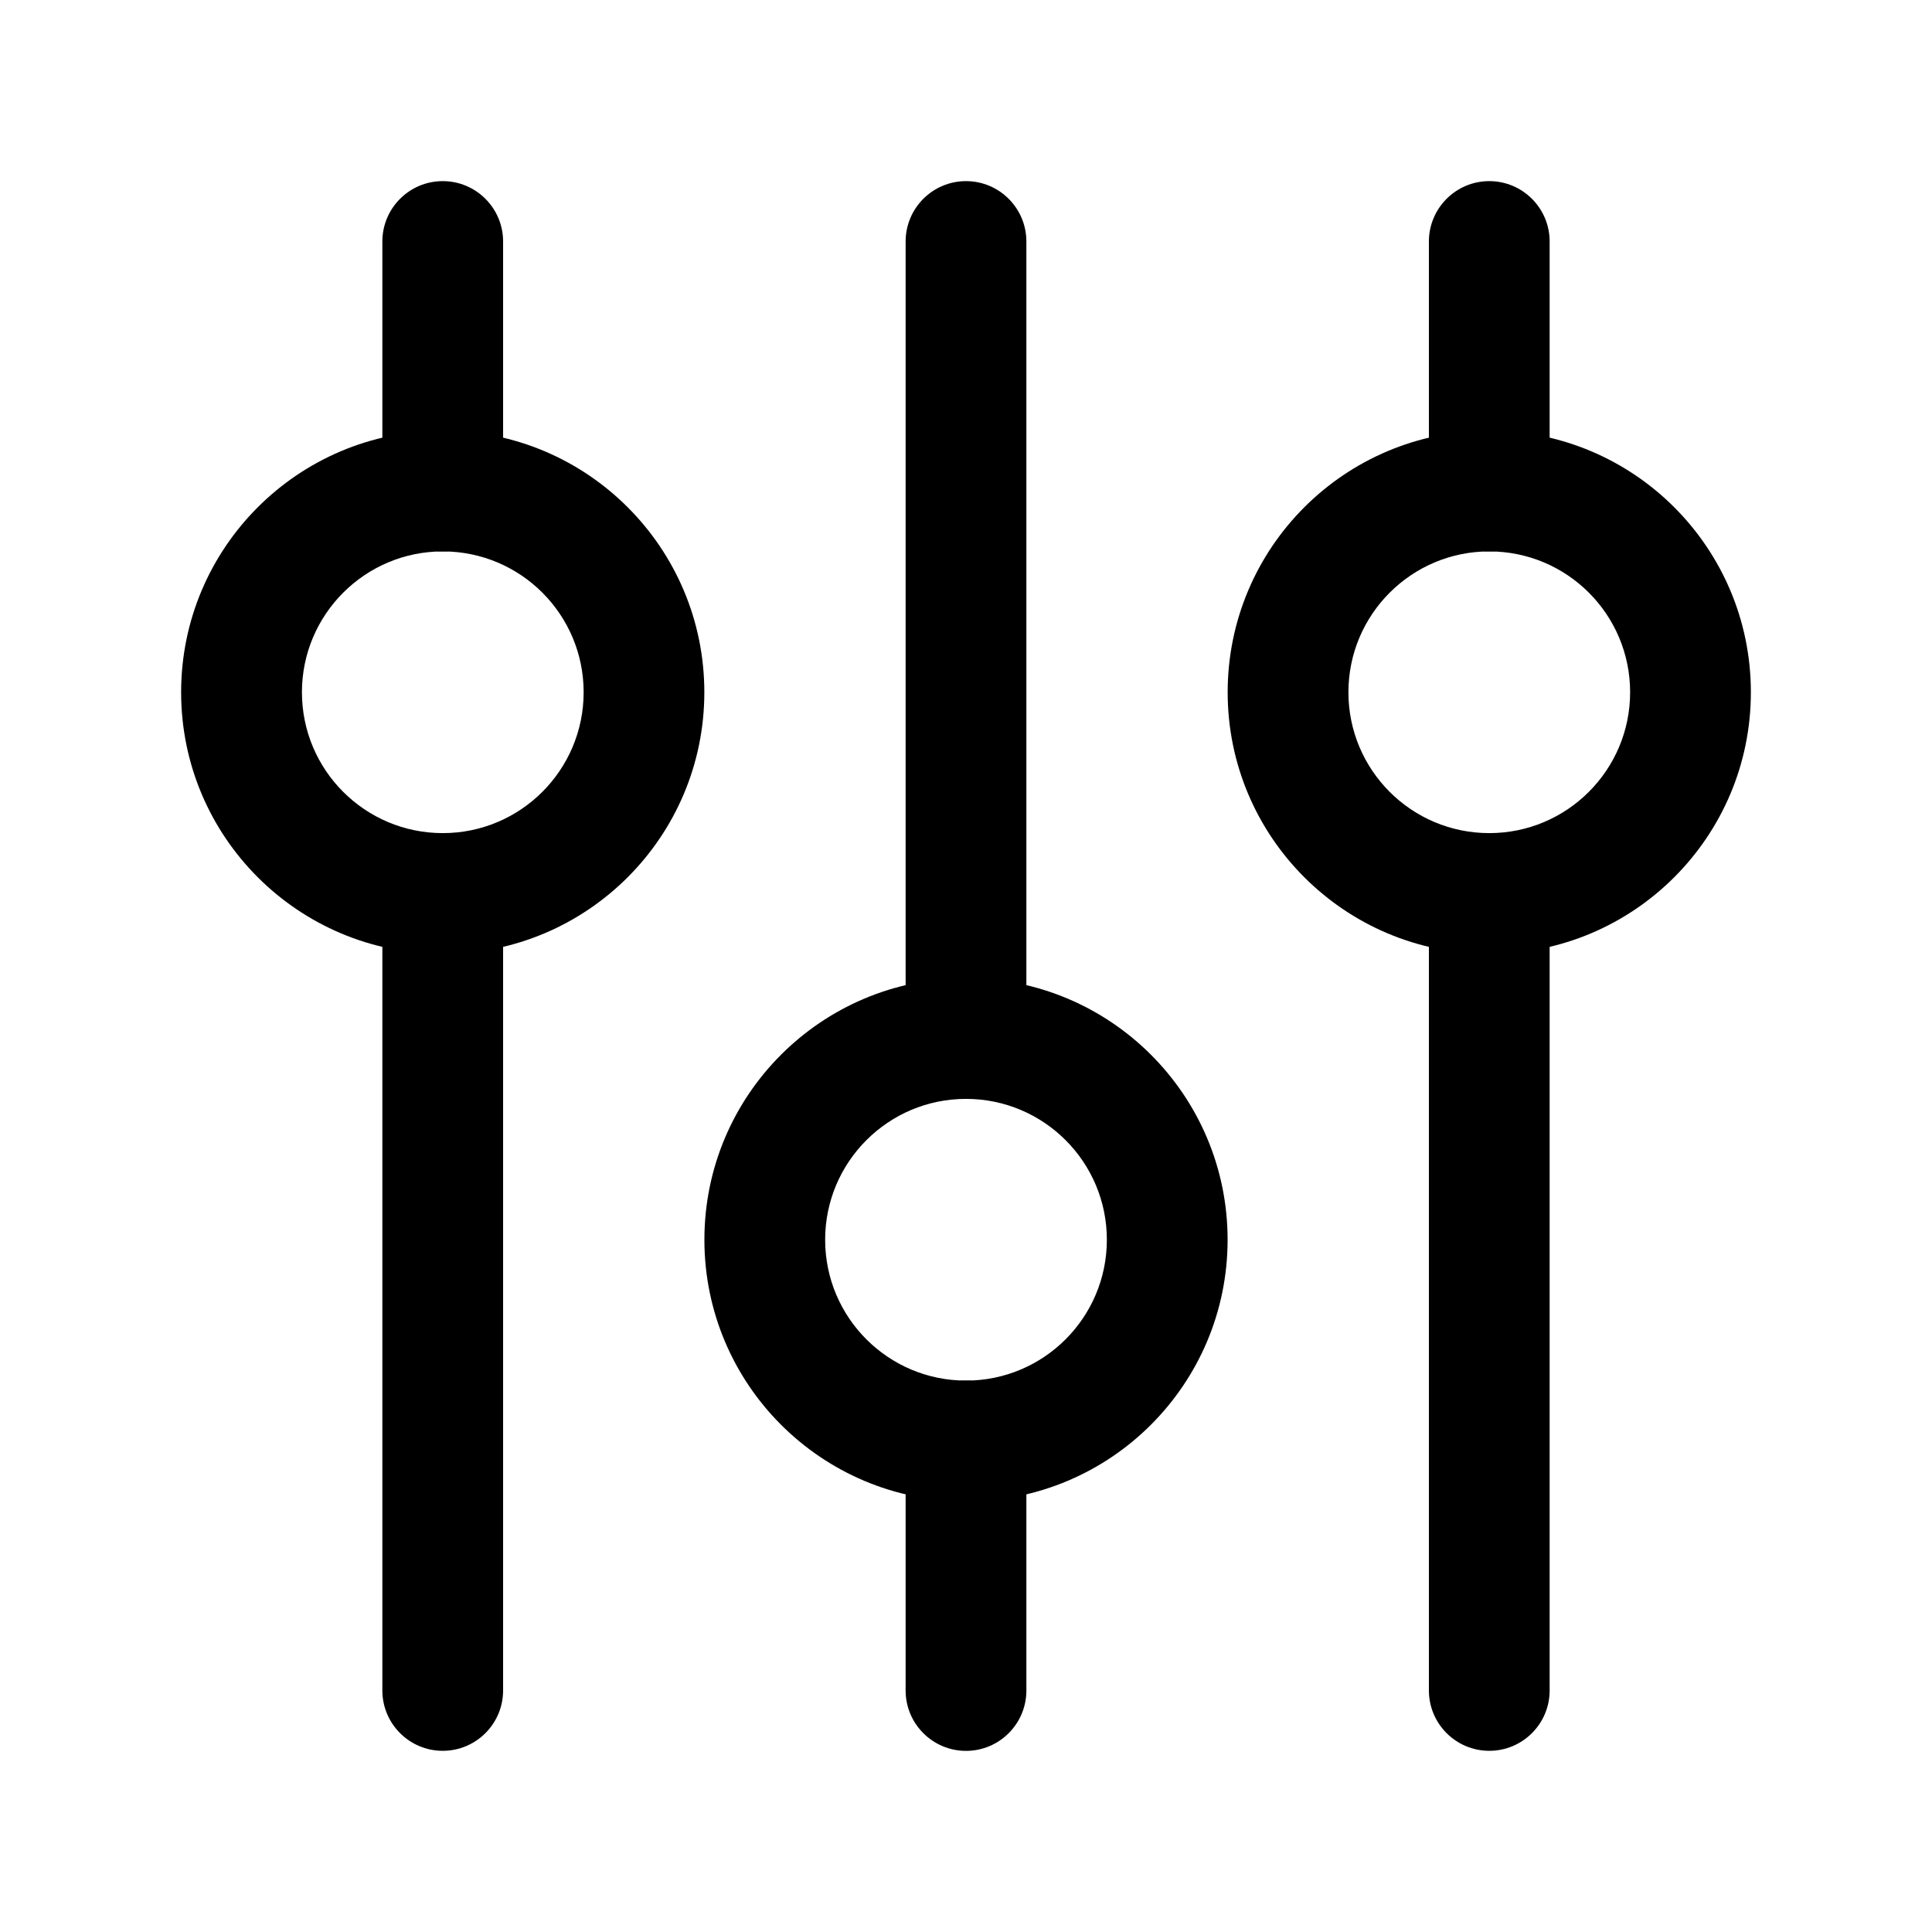 <svg viewBox="0 0 32 32" xmlns="http://www.w3.org/2000/svg">
    <path d="M24.667 3c0.552 0 1 0.448 1 1v4.133c0 0.552-0.448 1-1 1s-1-0.448-1-1v-4.133c0-0.552 0.448-1 1-1z"></path>
    <path d="M24.667 13.799c0.552 0 1 0.448 1 1v13.2c0 0.552-0.448 1-1 1s-1-0.448-1-1v-13.2c0-0.552 0.448-1 1-1z"></path>
    <path d="M24.667 7.133c2.393 0 4.333 1.94 4.333 4.333s-1.94 4.333-4.333 4.333-4.333-1.94-4.333-4.333c0-2.393 1.94-4.333 4.333-4.333zM27 11.466c0-1.289-1.045-2.333-2.333-2.333s-2.333 1.045-2.333 2.333c0 1.289 1.045 2.333 2.333 2.333s2.333-1.045 2.333-2.333z"></path>
    <path d="M16 22.867c0.552 0 1 0.448 1 1v4.133c0 0.552-0.448 1-1 1s-1-0.448-1-1v-4.133c0-0.552 0.448-1 1-1z"></path>
    <path d="M16 3c0.552 0 1 0.448 1 1v13.2c0 0.552-0.448 1-1 1s-1-0.448-1-1v-13.2c0-0.552 0.448-1 1-1z"></path>
    <path d="M16 16.201c2.393 0 4.333 1.94 4.333 4.333s-1.94 4.333-4.333 4.333c-2.393 0-4.333-1.94-4.333-4.333s1.94-4.333 4.333-4.333zM18.333 20.534c0-1.289-1.045-2.333-2.333-2.333s-2.333 1.045-2.333 2.333c0 1.289 1.045 2.333 2.333 2.333s2.333-1.045 2.333-2.333z"></path>
    <path d="M7.333 13.799c0.552 0 1 0.448 1 1v13.2c0 0.552-0.448 1-1 1s-1-0.448-1-1v-13.2c0-0.552 0.448-1 1-1z"></path>
    <path d="M7.333 3c0.552 0 1 0.448 1 1v4.133c0 0.552-0.448 1-1 1s-1-0.448-1-1v-4.133c0-0.552 0.448-1 1-1z"></path>
    <path d="M7.333 7.133c2.393 0 4.333 1.94 4.333 4.333s-1.94 4.333-4.333 4.333-4.333-1.94-4.333-4.333c0-2.393 1.94-4.333 4.333-4.333zM9.667 11.466c0-1.289-1.045-2.333-2.333-2.333s-2.333 1.045-2.333 2.333c0 1.289 1.045 2.333 2.333 2.333s2.333-1.045 2.333-2.333z"></path>
</svg>
